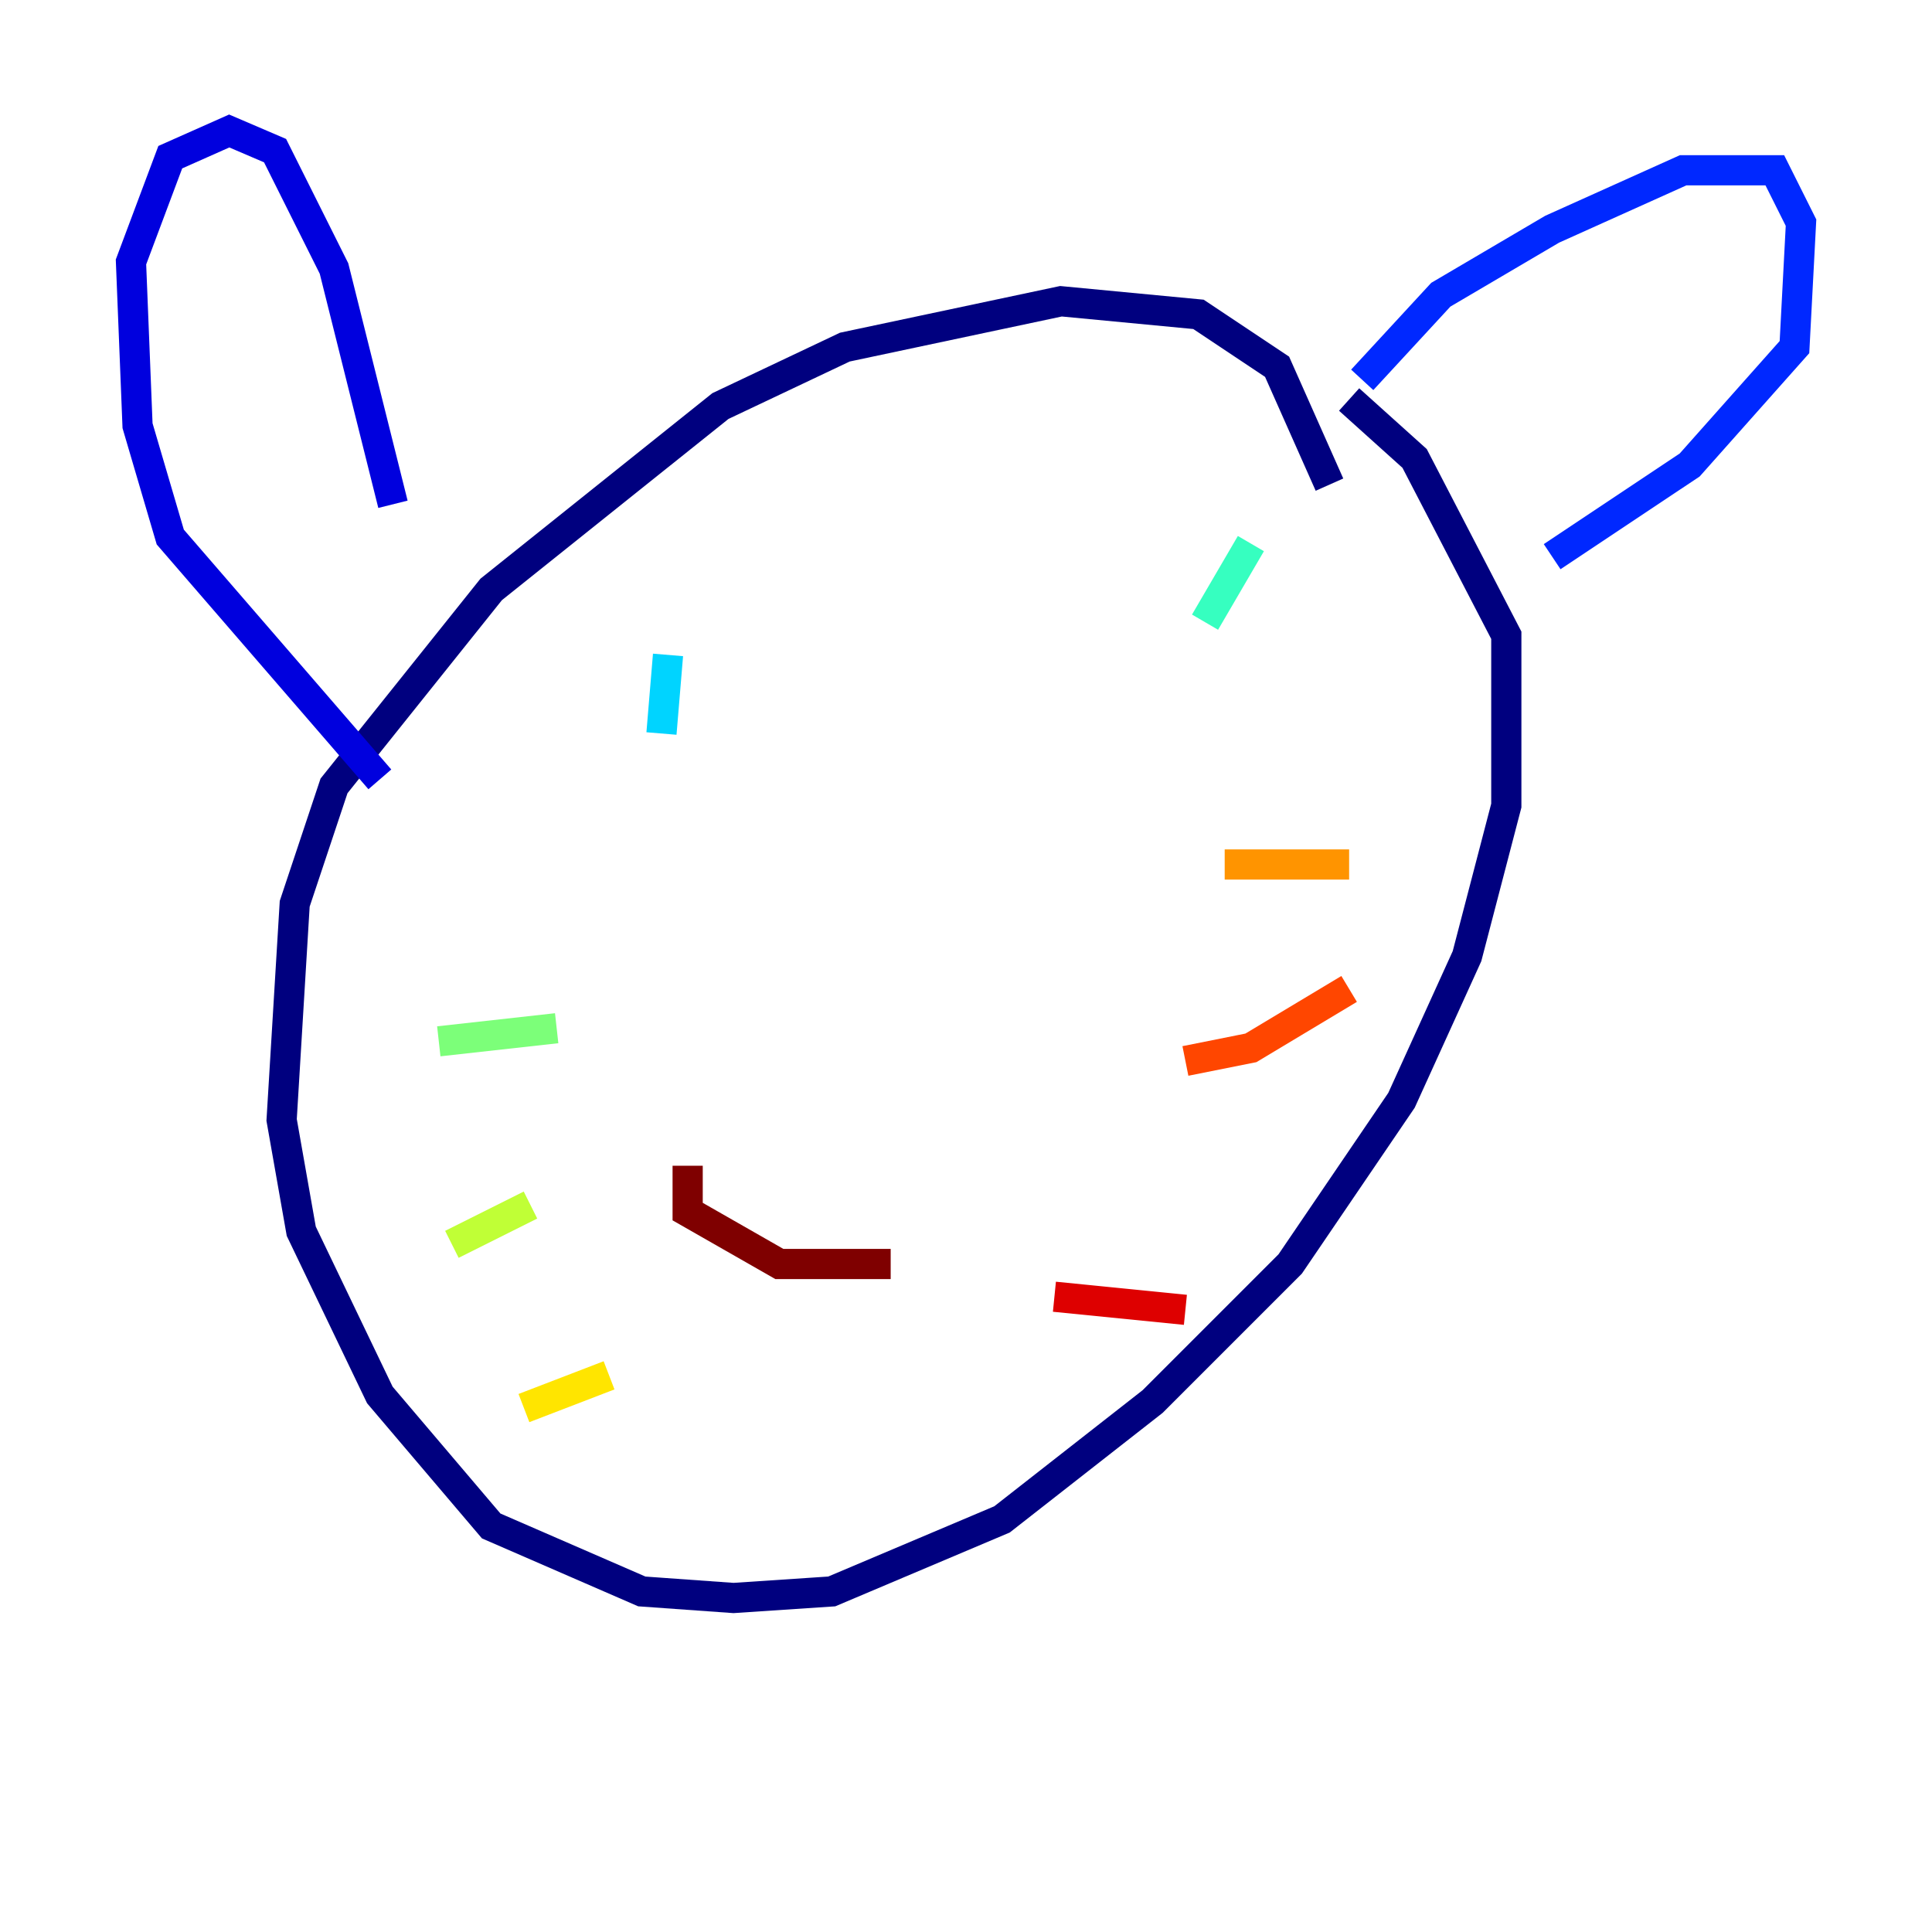 <?xml version="1.0" encoding="utf-8" ?>
<svg baseProfile="tiny" height="128" version="1.2" viewBox="0,0,128,128" width="128" xmlns="http://www.w3.org/2000/svg" xmlns:ev="http://www.w3.org/2001/xml-events" xmlns:xlink="http://www.w3.org/1999/xlink"><defs /><polyline fill="none" points="88.081,32.108 84.61,24.298 79.403,20.827 70.291,19.959 55.973,22.997 47.729,26.902 32.542,39.051 22.129,52.068 19.525,59.878 18.658,74.197 19.959,81.573 25.166,92.42 32.542,101.098 42.522,105.437 48.597,105.871 55.105,105.437 66.386,100.664 76.366,92.854 85.478,83.742 92.854,72.895 97.193,63.349 99.797,53.37 99.797,42.088 93.722,30.373 89.383,26.468" stroke="#00007f" stroke-width="2" /><polyline fill="none" points="25.166,51.634 11.281,35.58 9.112,28.203 8.678,17.356 11.281,10.414 15.186,8.678 18.224,9.98 22.129,17.79 26.034,33.41" stroke="#0000de" stroke-width="2" /><polyline fill="none" points="90.251,25.166 95.458,19.525 102.834,15.186 111.512,11.281 117.586,11.281 119.322,14.752 118.888,22.997 111.946,30.807 102.834,36.881" stroke="#0028ff" stroke-width="2" /><polyline fill="none" points="47.729,49.464 47.729,49.464" stroke="#0080ff" stroke-width="2" /><polyline fill="none" points="44.258,43.39 43.824,48.597" stroke="#00d4ff" stroke-width="2" /><polyline fill="none" points="82.875,36.014 79.837,41.22" stroke="#36ffc0" stroke-width="2" /><polyline fill="none" points="36.881,68.122 29.071,68.99" stroke="#7cff79" stroke-width="2" /><polyline fill="none" points="35.146,79.837 29.939,82.441" stroke="#c0ff36" stroke-width="2" /><polyline fill="none" points="40.352,91.119 34.712,93.288" stroke="#ffe500" stroke-width="2" /><polyline fill="none" points="81.139,57.275 89.383,57.275" stroke="#ff9400" stroke-width="2" /><polyline fill="none" points="78.536,70.291 82.875,69.424 89.383,65.519" stroke="#ff4600" stroke-width="2" /><polyline fill="none" points="69.858,85.912 78.536,86.78" stroke="#de0000" stroke-width="2" /><polyline fill="none" points="45.559,77.234 45.559,80.271 51.634,83.742 59.01,83.742" stroke="#7f0000" stroke-width="2" /></svg>
